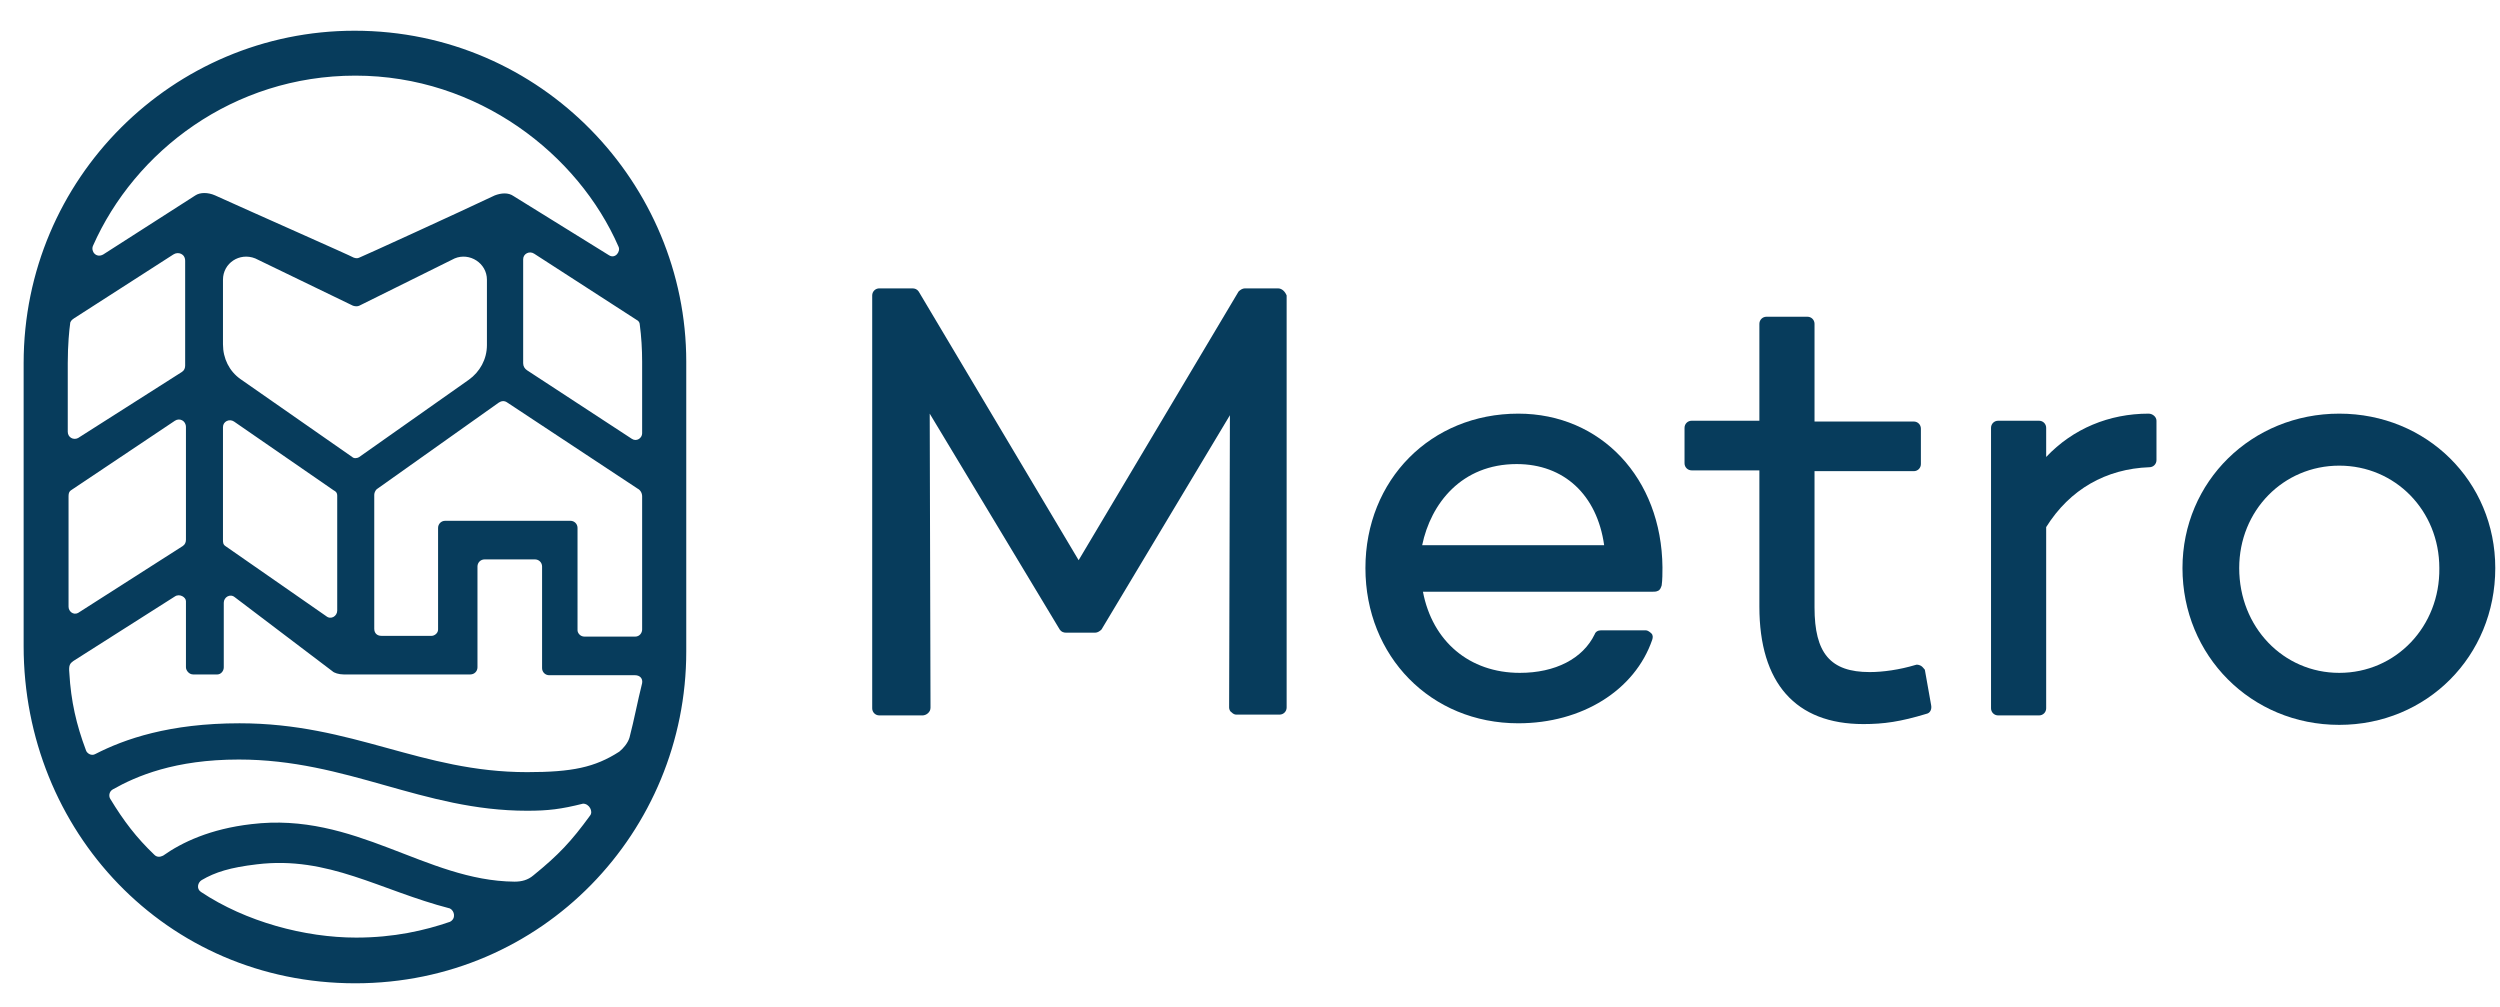 <?xml version="1.0" encoding="utf-8"?>
<!-- Generator: Adobe Illustrator 21.0.2, SVG Export Plug-In . SVG Version: 6.00 Build 0)  -->
<svg version="1.1" id="Layer_1" xmlns="http://www.w3.org/2000/svg" xmlns:xlink="http://www.w3.org/1999/xlink" x="0px" y="0px"
	 viewBox="0 0 317.3 127.8" style="enable-background:new 0 0 317.3 127.8;" xml:space="preserve">
<style type="text/css">
	.st0{fill:#073C5C;}
</style>
<path class="st0" d="M162.2,36.6H158c-0.3,0-0.6,0.2-0.8,0.4l-20.3,34.1L116.6,37c-0.2-0.3-0.5-0.4-0.8-0.4h-4.2
	c-0.5,0-0.9,0.4-0.9,0.9v52.4c0,0.5,0.4,0.9,0.9,0.9h5.5c0.2,0,0.5-0.1,0.7-0.3c0.2-0.2,0.3-0.4,0.3-0.7l-0.1-37.3l16.5,27.4
	c0.2,0.3,0.5,0.4,0.8,0.4h3.7c0.3,0,0.6-0.2,0.8-0.4l16.3-27.2l-0.1,37.1c0,0.2,0.1,0.5,0.3,0.6c0.2,0.2,0.4,0.3,0.6,0.3h5.5
	c0.5,0,0.9-0.4,0.9-0.9V37.5C163.1,37,162.7,36.6,162.2,36.6"/>
<path class="st0" d="M192.5,58.9c6,0,10.2,3.9,11.1,10.3h-23.1C181.6,63.9,185.5,58.9,192.5,58.9 M192.7,52.5
	c-11.1,0-19.4,8.4-19.4,19.6c0,11.2,8.3,19.7,19.4,19.7c8.1,0,14.8-4.2,17-10.6c0.1-0.3,0.1-0.6-0.1-0.8c-0.2-0.2-0.5-0.4-0.7-0.4
	h-5.7c-0.4,0-0.7,0.2-0.8,0.5c-1.5,3.1-5,4.9-9.5,4.9c-6.4,0-11.1-4-12.3-10.3h29.1c0,0,0.1,0,0.1,0c0.2,0,0.4,0,0.6-0.1
	c0.3-0.1,0.4-0.4,0.5-0.7c0.1-0.7,0.1-1.6,0.1-2.3C210.9,60.7,203.2,52.5,192.7,52.5"/>
<path class="st0" d="M243.8,84.5c-0.2-0.1-0.5-0.2-0.7-0.1c-2,0.6-4.1,0.9-5.8,0.9c-5,0-7-2.4-7-8.2V59.8h12.6
	c0.5,0,0.9-0.4,0.9-0.9v-4.5c0-0.5-0.4-0.9-0.9-0.9h-12.6V41.1c0-0.5-0.4-0.9-0.9-0.9h-5.2c-0.5,0-0.9,0.4-0.9,0.9v12.3h-8.6
	c-0.5,0-0.9,0.4-0.9,0.9v4.5c0,0.5,0.4,0.9,0.9,0.9h8.6v17.3c0,9.7,4.6,14.9,13.2,14.9c2.6,0,4.7-0.3,8-1.3c0.5-0.1,0.7-0.6,0.6-1.1
	l-0.8-4.5C244.2,84.9,244,84.6,243.8,84.5"/>
<path class="st0" d="M272.7,52.5c-5,0-9.6,1.9-13,5.5v-3.7c0-0.5-0.4-0.9-0.9-0.9h-5.2c-0.5,0-0.9,0.4-0.9,0.9v35.6
	c0,0.5,0.4,0.9,0.9,0.9h5.2c0.5,0,0.9-0.4,0.9-0.9v-23c3-4.8,7.6-7.4,13.1-7.6c0.5,0,0.9-0.4,0.9-0.9v-5
	C273.7,52.9,273.2,52.5,272.7,52.5"/>
<path class="st0" d="M296.9,85.4c-7.1,0-12.7-5.8-12.7-13.3c0-7.3,5.6-13,12.7-13c7.1,0,12.7,5.7,12.7,13
	C309.7,79.5,304.1,85.4,296.9,85.4 M296.9,52.5c-11.1,0-19.9,8.6-19.9,19.6c0,11.1,8.7,19.9,19.9,19.9c11.1,0,19.8-8.7,19.8-19.9
	C316.7,61.1,308,52.5,296.9,52.5"/>
<path class="st0" d="M81.5,55c0,0.6-0.7,1.1-1.3,0.7L66.9,47c-0.3-0.2-0.5-0.5-0.5-0.9V32.9c0-0.7,0.8-1.1,1.4-0.7l13,8.4
	c0.2,0.1,0.4,0.3,0.4,0.6c0.2,1.5,0.3,3.1,0.3,4.7L81.5,55z M81.5,79.9c0,0.4-0.3,0.9-0.9,0.9h-6.4c-0.6,0-0.9-0.5-0.9-0.8V67
	c0-0.5-0.4-0.9-0.9-0.9H56.5c-0.5,0-0.9,0.4-0.9,0.9v12.9c0,0.5-0.5,0.8-0.8,0.8h-6.4c-0.5,0-0.9-0.3-0.9-0.9v-17
	c0-0.2,0.1-0.5,0.3-0.7l15.5-11c0.3-0.2,0.7-0.3,1.1,0L80.9,62c0.4,0.2,0.6,0.6,0.6,1V79.9z M79.9,93.6c-0.2,0.7-0.8,1.4-1.3,1.8
	c-3.1,2-6,2.6-11.7,2.6c-13.5,0-22.1-6.2-36.5-6.2c-8.9,0-14.6,2-18.3,3.9c-0.5,0.3-1.1-0.1-1.2-0.5C9.7,92,9,89,8.8,85.4
	c-0.1-1,0.1-1.2,0.5-1.5l12.9-8.2c0.6-0.4,1.4,0.1,1.4,0.6v8.4c0,0.4,0.4,0.9,0.9,0.9h3.1c0.4,0,0.8-0.4,0.8-0.9v-8.2
	c0-0.7,0.8-1.2,1.4-0.7l12.4,9.4c0.2,0.2,0.8,0.4,1.4,0.4h16.1c0.5,0,0.9-0.4,0.9-0.9l0-12.8c0-0.5,0.4-0.9,0.9-0.9h6.4
	c0.5,0,0.9,0.4,0.9,0.9v12.9c0,0.5,0.4,0.9,0.9,0.9h10.9c0.6,0,1,0.4,0.9,1C80.9,89.1,80.5,91.3,79.9,93.6 M74.9,103.5
	c-2.4,3.3-4,5-7.2,7.6c-0.7,0.6-1.5,0.8-2.4,0.8c-11.3-0.1-20.2-8.9-33.4-7.3c-5.2,0.6-8.8,2.3-11.2,4c-0.4,0.2-0.8,0.2-1.1-0.1
	c-2.3-2.2-3.9-4.3-5.6-7.1c-0.2-0.3-0.2-0.9,0.3-1.2c3-1.7,7.9-3.8,16-3.8c13.8,0,23.3,6.5,36.6,6.5c2.7,0,4.3-0.2,7.1-0.9
	C74.8,102,75.3,103,74.9,103.5 M57.1,117c-3.2,1.1-7.1,2-11.9,2c-6.5,0-14-2-19.7-5.8c-0.6-0.4-0.4-1.2,0.1-1.5c1.7-1,3.6-1.6,7-2
	c9.1-1.1,15.6,3.3,24.5,5.6C57.7,115.6,57.9,116.6,57.1,117 M8.7,77V63c0-0.6,0.2-0.7,0.5-0.9l13-8.7c0.6-0.4,1.4,0,1.4,0.8v14.3
	c0,0.3-0.1,0.6-0.4,0.8L9.9,77.8C9.3,78.1,8.7,77.6,8.7,77 M8.6,46.1c0-2.4,0.2-4.3,0.3-5c0-0.3,0.2-0.5,0.5-0.7L22,32.3
	c0.6-0.4,1.5-0.1,1.5,0.8v13.3c0,0.3-0.1,0.6-0.4,0.8L9.9,55.6c-0.6,0.3-1.3-0.1-1.3-0.8L8.6,46.1z M42.8,62.9v14.6
	c0,0.7-0.8,1.2-1.4,0.7l-12.8-8.9c-0.3-0.2-0.3-0.5-0.3-0.8V54.2c0-0.7,0.8-1.1,1.4-0.7l12.6,8.7C42.7,62.4,42.8,62.6,42.8,62.9
	 M30.5,48.1c-1.4-1-2.2-2.6-2.2-4.4v-8.2c0-2.1,2.1-3.5,4.1-2.7l12.4,6c0.3,0.1,0.6,0.1,0.8,0l12.1-6c1.9-0.8,4.1,0.6,4.1,2.7v8.3
	c0,1.8-0.9,3.4-2.3,4.4L45.6,58c-0.3,0.2-0.7,0.2-0.9,0L30.5,48.1z M11.8,31.2c5.3-12,17.8-21.6,33.3-21.6c15.6,0,28.3,10,33.4,21.7
	c0.3,0.6-0.4,1.6-1.2,1.1l-12.1-7.5c-0.7-0.5-1.6-0.4-2.4-0.1c-4.2,2-16.9,7.8-17.2,7.9c-0.2,0.1-0.4,0.1-0.7,0
	c-0.3-0.2-13.2-5.9-17.6-7.9c-0.9-0.4-1.9-0.4-2.5,0c0,0-11.4,7.3-11.7,7.5C12.2,32.8,11.5,31.9,11.8,31.2 M45,3.9
	c-23,0-42,18.7-42,42.2V82c0,23.4,18,42.8,42.1,42.8c23.8,0,42-19.3,42-42.1V45.9C87.1,23.4,68.8,3.9,45,3.9"/>
</svg>
